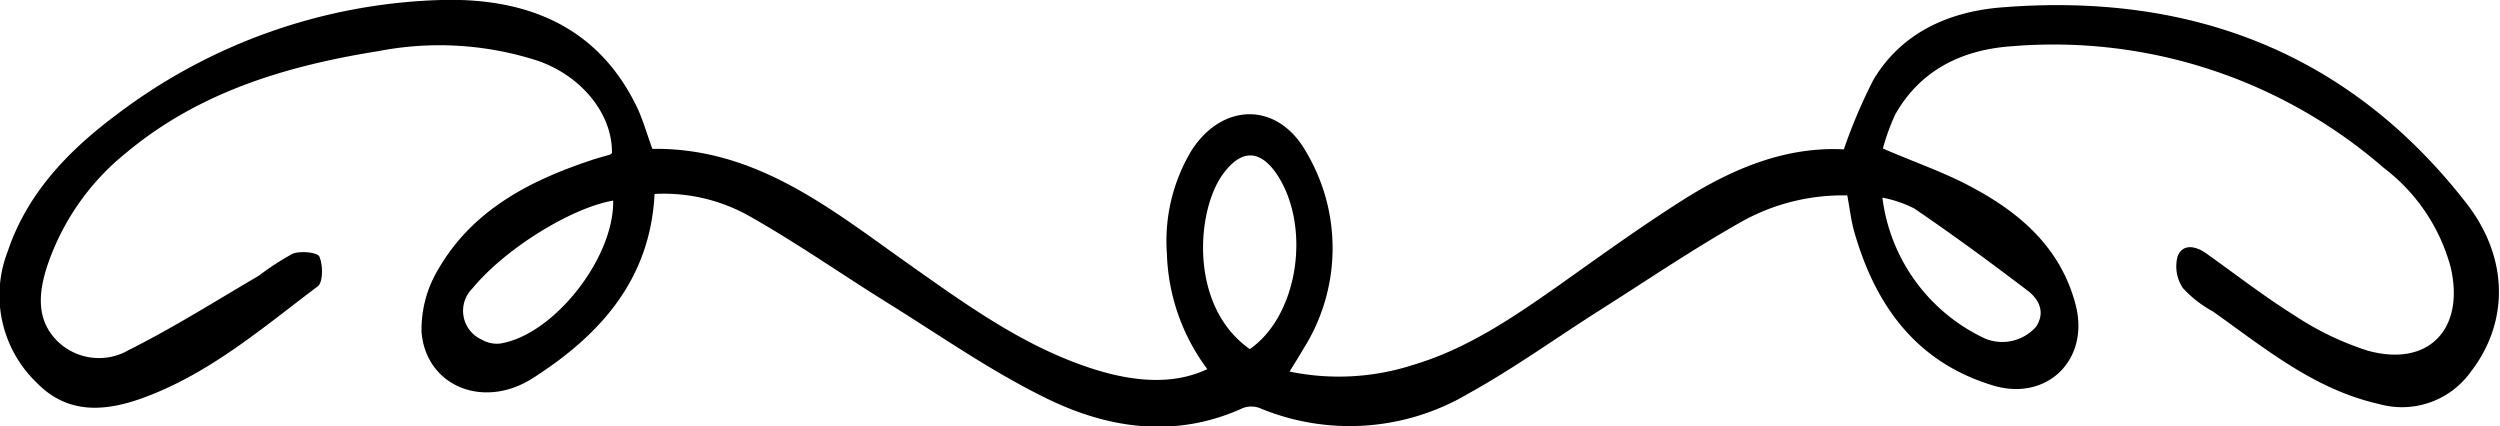 <svg xmlns="http://www.w3.org/2000/svg" viewBox="0 0 203.53 34.71"><title>Ресурс 3</title><g id="Слой_2" data-name="Слой 2"><g id="Слой_1-2" data-name="Слой 1"><path d="M53.11,12.12c8.51-.12,14.65,5,21,9.47,4.7,3.32,9.36,6.69,14.93,8.46,3.72,1.18,6.78,1.17,9.25,0A16.51,16.51,0,0,1,95,20.67a14.29,14.29,0,0,1,2-8.41c2.51-3.92,7-4,9.32.08a15.33,15.33,0,0,1-.2,16.05c-.33.57-.68,1.12-1.13,1.86a19.7,19.7,0,0,0,10.08-.55c4.35-1.3,8-3.78,11.7-6.37,3.44-2.44,6.86-4.92,10.43-7.17,4-2.5,8.26-4.24,12.91-4a43.61,43.61,0,0,1,2.4-5.65c2.32-3.91,6.25-5.58,10.47-5.91,15.27-1.22,28.2,3.61,37.78,15.9,3.57,4.57,3.45,9.82.39,13.77a6.89,6.89,0,0,1-7.48,2.62c-5.25-1.18-9.29-4.54-13.52-7.54a9.33,9.33,0,0,1-2.44-1.9,3.19,3.19,0,0,1-.43-2.57c.41-1.06,1.46-.87,2.32-.26,2.39,1.7,4.72,3.51,7.2,5.06a24,24,0,0,0,5.9,2.85c5,1.42,8-1.73,6.81-6.79a15.07,15.07,0,0,0-5.44-8.07,41,41,0,0,0-30.22-9.91c-4,.26-7.48,1.87-9.56,5.57a17.44,17.44,0,0,0-1,2.76c2.64,1.15,5.19,2,7.52,3.3,3.85,2.1,7,4.93,8.17,9.42s-2.35,7.9-6.73,6.57c-6.22-1.88-9.56-6.48-11.28-12.47-.27-.93-.37-1.9-.58-3A16.88,16.88,0,0,0,141.87,18c-4,2.25-7.78,4.82-11.65,7.27-3.56,2.26-7,4.74-10.67,6.77a19,19,0,0,1-17,1.18,1.94,1.94,0,0,0-1.36,0c-5.39,2.46-10.78,1.72-15.79-.69-4.59-2.21-8.82-5.19-13.17-7.89-3.73-2.32-7.34-4.85-11.14-7a14.19,14.19,0,0,0-7.8-1.85c-.35,7-4.47,11.52-9.92,15-4,2.56-8.67.66-9.05-3.73a9.5,9.5,0,0,1,1.38-5.17c2.77-4.77,7.37-7.16,12.41-8.84.52-.18,1.05-.31,1.58-.47,0,0,.09-.08.13-.12.05-3.14-2.42-6.24-6-7.5a26,26,0,0,0-13-.8c-7.45,1.19-14.56,3.3-20.5,8.24a20,20,0,0,0-6.51,9.36c-.68,2.14-.85,4.3.85,6a4.84,4.84,0,0,0,5.82.74c3.63-1.82,7.09-4,10.6-6.06a21.27,21.27,0,0,1,2.76-1.79c.64-.24,2-.11,2.16.24.3.68.31,2.08-.13,2.42-4.44,3.34-8.68,7-14,9-3.11,1.17-6.26,1.53-8.87-1.14A9.86,9.86,0,0,1,.62,20.49c1.6-4.79,5-8.27,8.89-11.17A45.84,45.84,0,0,1,35.91,0c6.87-.19,12.79,2.06,16,8.84C52.37,9.84,52.67,10.91,53.11,12.12Zm48.64,16.3c3.93-2.73,5-9.88,2.27-14.13-1.42-2.17-3-2.19-4.54,0C97.36,17.37,96.86,25,101.75,28.42Zm51.5-12.33a14.66,14.66,0,0,0,8.42,11.5,3.68,3.68,0,0,0,4.1-1c.81-1.26.14-2.33-.79-3-3-2.28-6-4.48-9.14-6.62A9.78,9.78,0,0,0,153.25,16.09Zm-103.33.24c-3.45.6-8.81,3.94-11.43,7.12a2.57,2.57,0,0,0,.73,4.2,2.44,2.44,0,0,0,1.56.31C45.12,27.21,50,21,49.92,16.33Z"/></g></g></svg>
